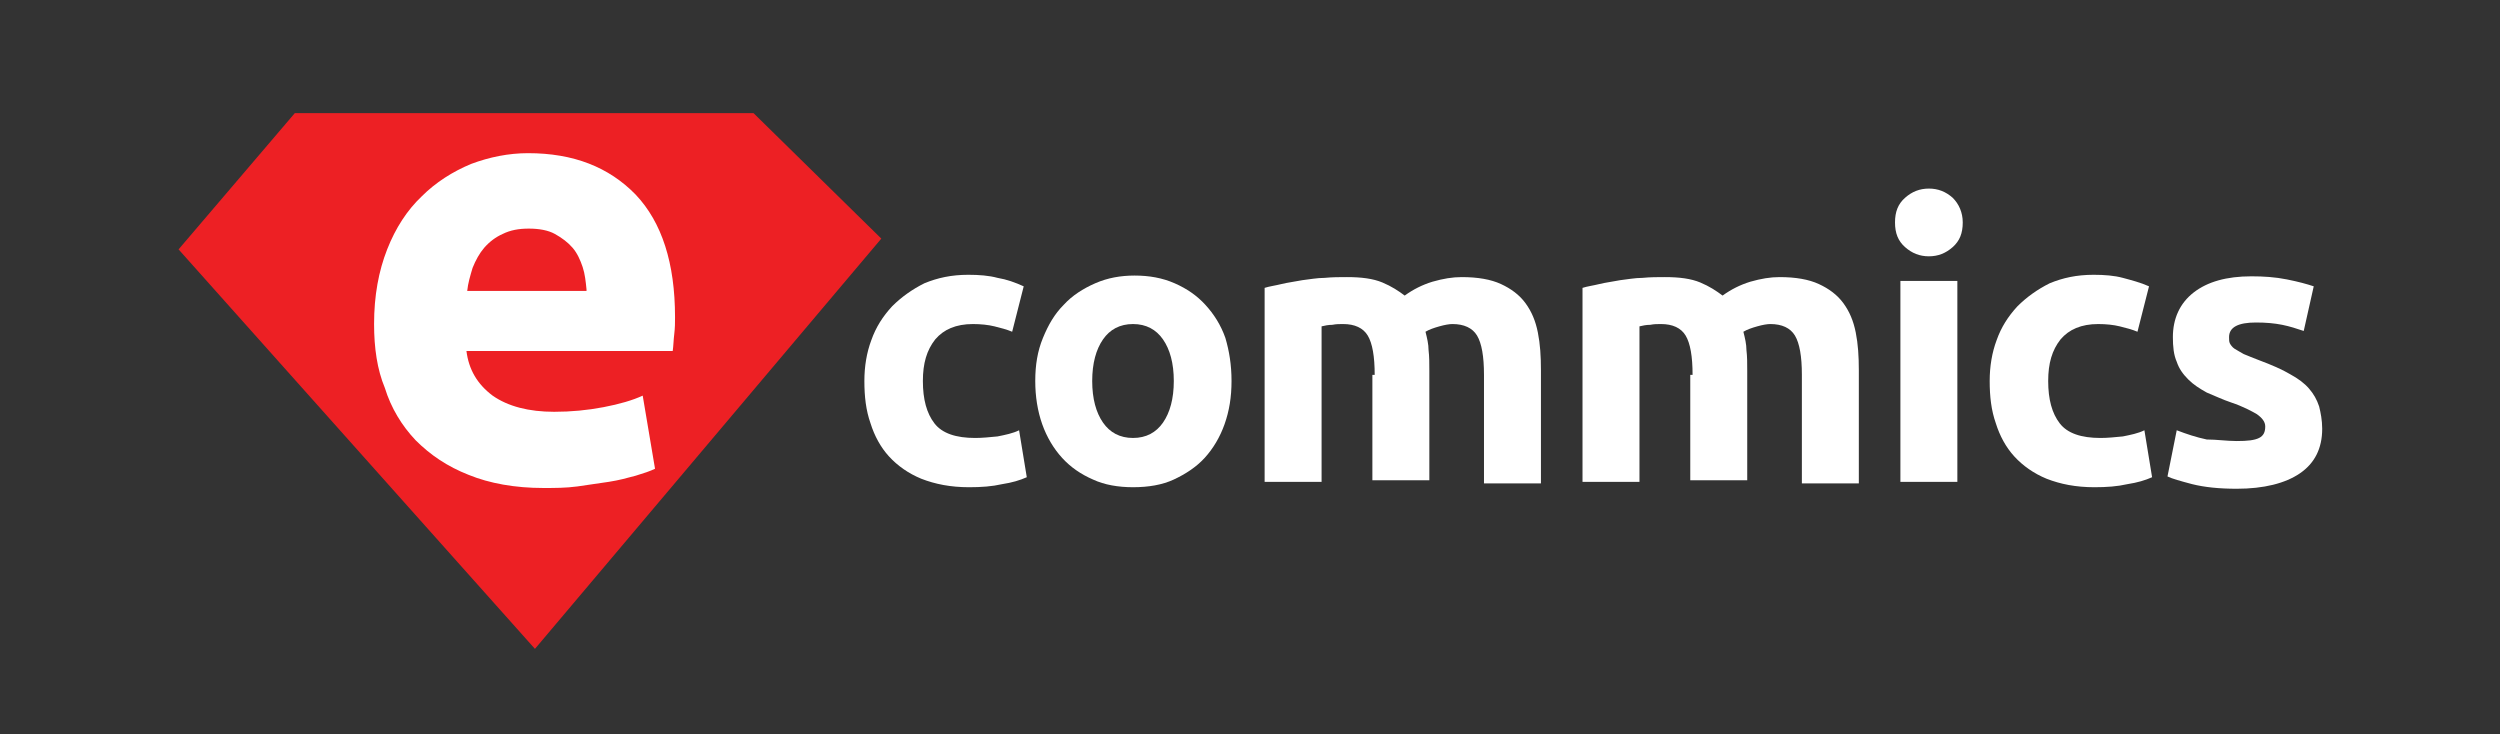 <?xml version="1.0" encoding="utf-8"?>
<!-- Generator: Adobe Illustrator 23.0.1, SVG Export Plug-In . SVG Version: 6.00 Build 0)  -->
<svg version="1.1" id="Layer_1" xmlns="http://www.w3.org/2000/svg" xmlns:xlink="http://www.w3.org/1999/xlink" x="0px" y="0px"
	 viewBox="0 0 324.8 95.4" style="enable-background:new 0 0 324.8 95.4;" xml:space="preserve">
<rect x="0" y="0" width="324.8" height="95.4" fill="#333333" stroke="none"/>
<style type="text/css">
	.st0{fill:#ED2024;}
	.st1{fill:#FFFFFF;}
</style>
<g>
	<polygon class="st0" points="38.3,14.7 97.9,14.7 114.5,31 69.5,84.3 23.2,32.4 	"/>
	<g>
		<path class="st1" d="M48.6,42.1c0-3.7,0.6-6.9,1.7-9.7c1.1-2.8,2.6-5.1,4.5-6.9c1.8-1.8,4-3.2,6.4-4.2c2.4-0.9,4.9-1.4,7.4-1.4
			c5.9,0,10.5,1.8,14,5.4c3.4,3.6,5.1,8.9,5.1,15.9c0,0.7,0,1.4-0.1,2.2s-0.1,1.5-0.2,2.2H60.6c0.3,2.4,1.4,4.3,3.4,5.8
			c2,1.4,4.7,2.1,8,2.1c2.2,0,4.3-0.2,6.4-0.6c2.1-0.4,3.8-0.9,5.1-1.5l1.6,9.5c-0.6,0.3-1.5,0.6-2.5,0.9c-1.1,0.3-2.2,0.6-3.5,0.8
			S76.4,63,75,63.2c-1.5,0.2-2.9,0.2-4.4,0.2c-3.7,0-7-0.6-9.7-1.7c-2.8-1.1-5-2.6-6.9-4.5c-1.8-1.9-3.2-4.2-4-6.8
			C49,48,48.6,45.2,48.6,42.1z M76.2,37.6c-0.1-1-0.2-2-0.5-2.9s-0.7-1.8-1.3-2.5c-0.6-0.7-1.4-1.3-2.3-1.8s-2.1-0.7-3.4-0.7
			s-2.4,0.2-3.4,0.7c-0.9,0.4-1.7,1-2.4,1.8c-0.6,0.7-1.1,1.6-1.5,2.6c-0.3,1-0.6,2-0.7,3h15.5V37.6z"/>
		<path class="st1" d="M112.3,49.5c0-1.9,0.3-3.7,0.9-5.3c0.6-1.7,1.5-3.1,2.7-4.4c1.2-1.2,2.6-2.2,4.2-3c1.7-0.7,3.5-1.1,5.7-1.1
			c1.4,0,2.7,0.1,3.8,0.4c1.2,0.2,2.3,0.6,3.4,1.1l-1.5,5.9c-0.7-0.3-1.5-0.5-2.3-0.7s-1.8-0.3-2.8-0.3c-2.2,0-3.8,0.7-4.9,2
			c-1.1,1.4-1.6,3.1-1.6,5.4c0,2.4,0.5,4.2,1.5,5.5s2.8,1.9,5.3,1.9c0.9,0,1.9-0.1,2.9-0.2c1-0.2,2-0.4,2.8-0.8l1,6.1
			c-0.9,0.4-1.9,0.7-3.2,0.9c-1.3,0.3-2.7,0.4-4.3,0.4c-2.4,0-4.4-0.4-6.2-1.1c-1.7-0.7-3.1-1.7-4.2-2.9s-1.9-2.7-2.4-4.3
			C112.5,53.3,112.3,51.5,112.3,49.5z"/>
		<path class="st1" d="M160,49.5c0,2.1-0.3,3.9-0.9,5.6c-0.6,1.7-1.5,3.2-2.6,4.4s-2.5,2.1-4,2.8s-3.3,1-5.3,1c-1.9,0-3.7-0.3-5.2-1
			c-1.6-0.7-2.9-1.6-4-2.8s-2-2.7-2.6-4.4s-0.9-3.6-0.9-5.6c0-2.1,0.3-3.9,1-5.6s1.5-3.1,2.7-4.3c1.1-1.2,2.5-2.1,4.1-2.8
			s3.3-1,5.1-1c1.9,0,3.6,0.3,5.2,1s2.9,1.6,4,2.8s2,2.6,2.6,4.3C159.7,45.6,160,47.4,160,49.5z M152.5,49.5c0-2.3-0.5-4.1-1.4-5.4
			c-0.9-1.3-2.2-2-3.9-2s-3,0.7-3.9,2s-1.4,3.1-1.4,5.4c0,2.3,0.5,4.1,1.4,5.4c0.9,1.3,2.2,2,3.9,2s3-0.7,3.9-2
			C152,53.6,152.5,51.8,152.5,49.5z"/>
		<path class="st1" d="M178.6,48.7c0-2.4-0.3-4.1-0.9-5.1s-1.7-1.5-3.2-1.5c-0.5,0-0.9,0-1.4,0.1c-0.5,0-1,0.1-1.4,0.2v20.2h-7.4
			V37.4c0.6-0.2,1.4-0.3,2.2-0.5s1.7-0.3,2.7-0.5c0.9-0.1,1.9-0.3,2.9-0.3c1-0.1,2-0.1,2.9-0.1c1.9,0,3.4,0.2,4.6,0.7
			s2.1,1.1,2.9,1.7c1.1-0.8,2.3-1.4,3.6-1.8c1.4-0.4,2.6-0.6,3.8-0.6c2.1,0,3.8,0.3,5.1,0.9c1.3,0.6,2.4,1.4,3.2,2.5
			s1.3,2.3,1.6,3.8s0.4,3.1,0.4,4.9v14.7h-7.4V48.7c0-2.4-0.3-4.1-0.9-5.1c-0.6-1-1.7-1.5-3.2-1.5c-0.4,0-1,0.1-1.7,0.3
			s-1.3,0.4-1.8,0.7c0.2,0.8,0.4,1.6,0.4,2.4c0.1,0.8,0.1,1.7,0.1,2.7v14.2h-7.4V48.7H178.6z"/>
		<path class="st1" d="M219.9,48.7c0-2.4-0.3-4.1-0.9-5.1s-1.7-1.5-3.2-1.5c-0.5,0-0.9,0-1.4,0.1c-0.5,0-1,0.1-1.4,0.2v20.2h-7.4
			V37.4c0.6-0.2,1.4-0.3,2.2-0.5s1.7-0.3,2.7-0.5c0.9-0.1,1.9-0.3,2.9-0.3c1-0.1,2-0.1,2.9-0.1c1.9,0,3.4,0.2,4.6,0.7
			s2.1,1.1,2.9,1.7c1.1-0.8,2.3-1.4,3.6-1.8c1.4-0.4,2.6-0.6,3.8-0.6c2.1,0,3.8,0.3,5.1,0.9c1.3,0.6,2.4,1.4,3.2,2.5
			s1.3,2.3,1.6,3.8s0.4,3.1,0.4,4.9v14.7h-7.4V48.7c0-2.4-0.3-4.1-0.9-5.1c-0.6-1-1.7-1.5-3.2-1.5c-0.4,0-1,0.1-1.7,0.3
			s-1.3,0.4-1.8,0.7c0.2,0.8,0.4,1.6,0.4,2.4c0.1,0.8,0.1,1.7,0.1,2.7v14.2h-7.4V48.7H219.9z"/>
		<path class="st1" d="M255,28.9c0,1.4-0.4,2.4-1.3,3.2c-0.9,0.8-1.9,1.2-3.1,1.2c-1.2,0-2.2-0.4-3.1-1.2c-0.9-0.8-1.3-1.8-1.3-3.2
			c0-1.4,0.4-2.4,1.3-3.2c0.9-0.8,1.9-1.2,3.1-1.2c1.2,0,2.2,0.4,3.1,1.2C254.5,26.5,255,27.6,255,28.9z M254.3,62.6h-7.4V36.5h7.4
			V62.6z"/>
		<path class="st1" d="M258.5,49.5c0-1.9,0.3-3.7,0.9-5.3c0.6-1.7,1.5-3.1,2.7-4.4c1.2-1.2,2.6-2.2,4.2-3c1.7-0.7,3.5-1.1,5.7-1.1
			c1.4,0,2.7,0.1,3.8,0.4s2.3,0.6,3.4,1.1l-1.5,5.9c-0.7-0.3-1.5-0.5-2.3-0.7s-1.8-0.3-2.8-0.3c-2.2,0-3.8,0.7-4.9,2
			c-1.1,1.4-1.6,3.1-1.6,5.4c0,2.4,0.5,4.2,1.5,5.5s2.8,1.9,5.3,1.9c0.9,0,1.9-0.1,2.9-0.2c1-0.2,2-0.4,2.8-0.8l1,6.1
			c-0.9,0.4-1.9,0.7-3.2,0.9c-1.3,0.3-2.7,0.4-4.3,0.4c-2.4,0-4.4-0.4-6.2-1.1c-1.7-0.7-3.1-1.7-4.2-2.9s-1.9-2.7-2.4-4.3
			C258.7,53.3,258.5,51.5,258.5,49.5z"/>
		<path class="st1" d="M290.6,57.3c1.4,0,2.3-0.1,2.9-0.4c0.6-0.3,0.8-0.8,0.8-1.5c0-0.6-0.4-1.1-1.1-1.6c-0.7-0.4-1.8-1-3.3-1.5
			c-1.2-0.4-2.2-0.9-3.2-1.3c-0.9-0.5-1.7-1-2.4-1.7s-1.2-1.4-1.5-2.3c-0.4-0.9-0.5-2-0.5-3.2c0-2.4,0.9-4.4,2.7-5.8
			c1.8-1.4,4.3-2.1,7.5-2.1c1.6,0,3.1,0.1,4.6,0.4c1.5,0.3,2.6,0.6,3.5,0.9l-1.3,5.8c-0.9-0.3-1.8-0.6-2.8-0.8s-2.1-0.3-3.4-0.3
			c-2.3,0-3.5,0.6-3.5,1.9c0,0.3,0,0.6,0.1,0.8s0.3,0.5,0.6,0.7s0.7,0.4,1.2,0.7c0.5,0.2,1.2,0.5,2,0.8c1.6,0.6,3,1.2,4,1.8
			c1.1,0.6,1.9,1.2,2.5,1.9s1,1.4,1.3,2.3c0.2,0.8,0.4,1.8,0.4,2.9c0,2.6-1,4.5-2.9,5.8s-4.7,2-8.2,2c-2.3,0-4.2-0.2-5.8-0.6
			c-1.5-0.4-2.6-0.7-3.2-1l1.2-6c1.3,0.5,2.5,0.9,3.9,1.2C288,57.1,289.3,57.3,290.6,57.3z"/>
	</g>
</g>
</svg>

